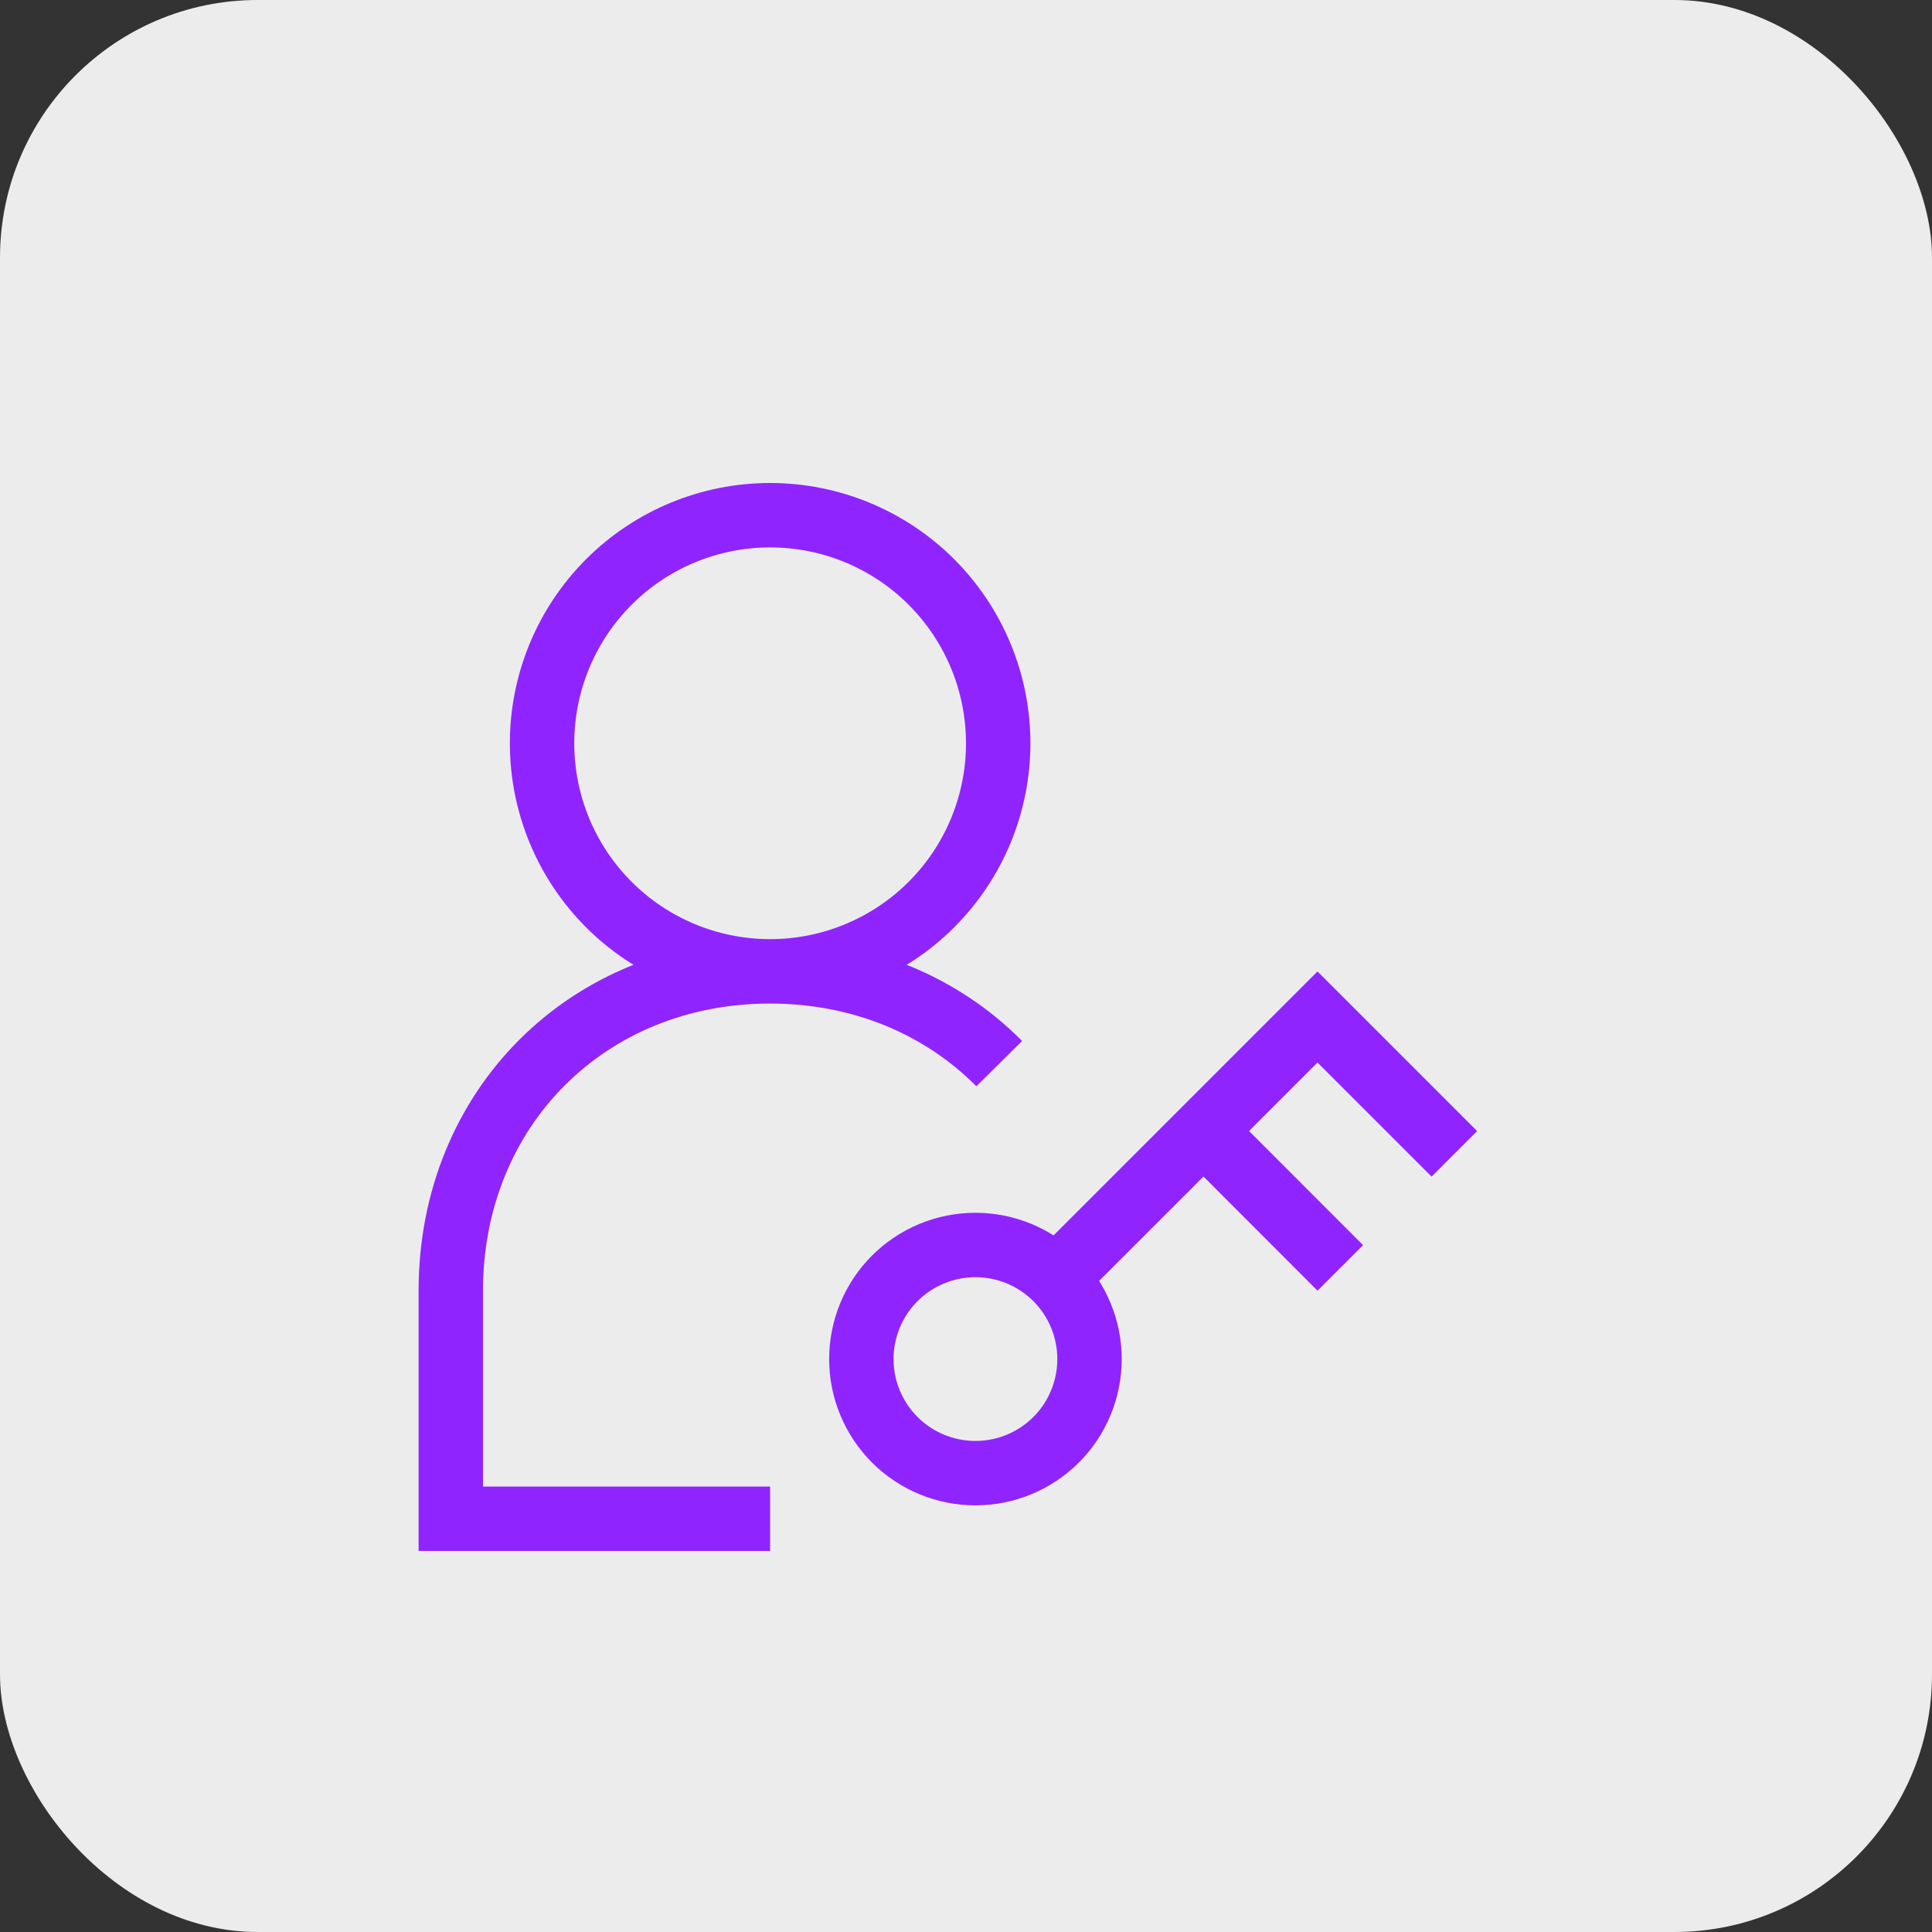 <svg width="30" height="30" viewBox="0 0 30 30" fill="none" xmlns="http://www.w3.org/2000/svg">
<rect x="0" y="0" width="30" height="30" fill="#333333" stroke="none"/>
<g id="nimbus:marketing">
<rect width="30" height="30" rx="4" fill="#ECECEC"/>
<path id="Vector" d="M11.958 15.083C12.898 15.083 13.799 14.71 14.463 14.046C15.127 13.382 15.5 12.481 15.5 11.542C15.5 10.602 15.127 9.702 14.463 9.037C13.799 8.373 12.898 8 11.958 8C11.019 8 10.118 8.373 9.454 9.037C8.79 9.702 8.417 10.602 8.417 11.542C8.417 12.481 8.79 13.382 9.454 14.046C10.118 14.71 11.019 15.083 11.958 15.083ZM11.958 15.083C13.384 15.083 14.63 15.622 15.516 16.516M11.958 15.083C9.125 15.083 7 17.208 7 20.042V23.583H11.958M22.583 17.917L20.458 15.792L16.208 20.042M18.688 17.562L20.812 19.688M13.375 21.104C13.375 21.574 13.562 22.024 13.894 22.357C14.227 22.689 14.677 22.875 15.147 22.875C15.617 22.875 16.068 22.688 16.4 22.356C16.732 22.023 16.918 21.573 16.918 21.103C16.918 20.633 16.731 20.182 16.399 19.85C16.066 19.518 15.616 19.332 15.146 19.332C14.676 19.332 14.226 19.519 13.893 19.851C13.561 20.184 13.375 20.634 13.375 21.104Z" stroke="#9024FF" strokeWidth="2"/>
</g>
</svg>
